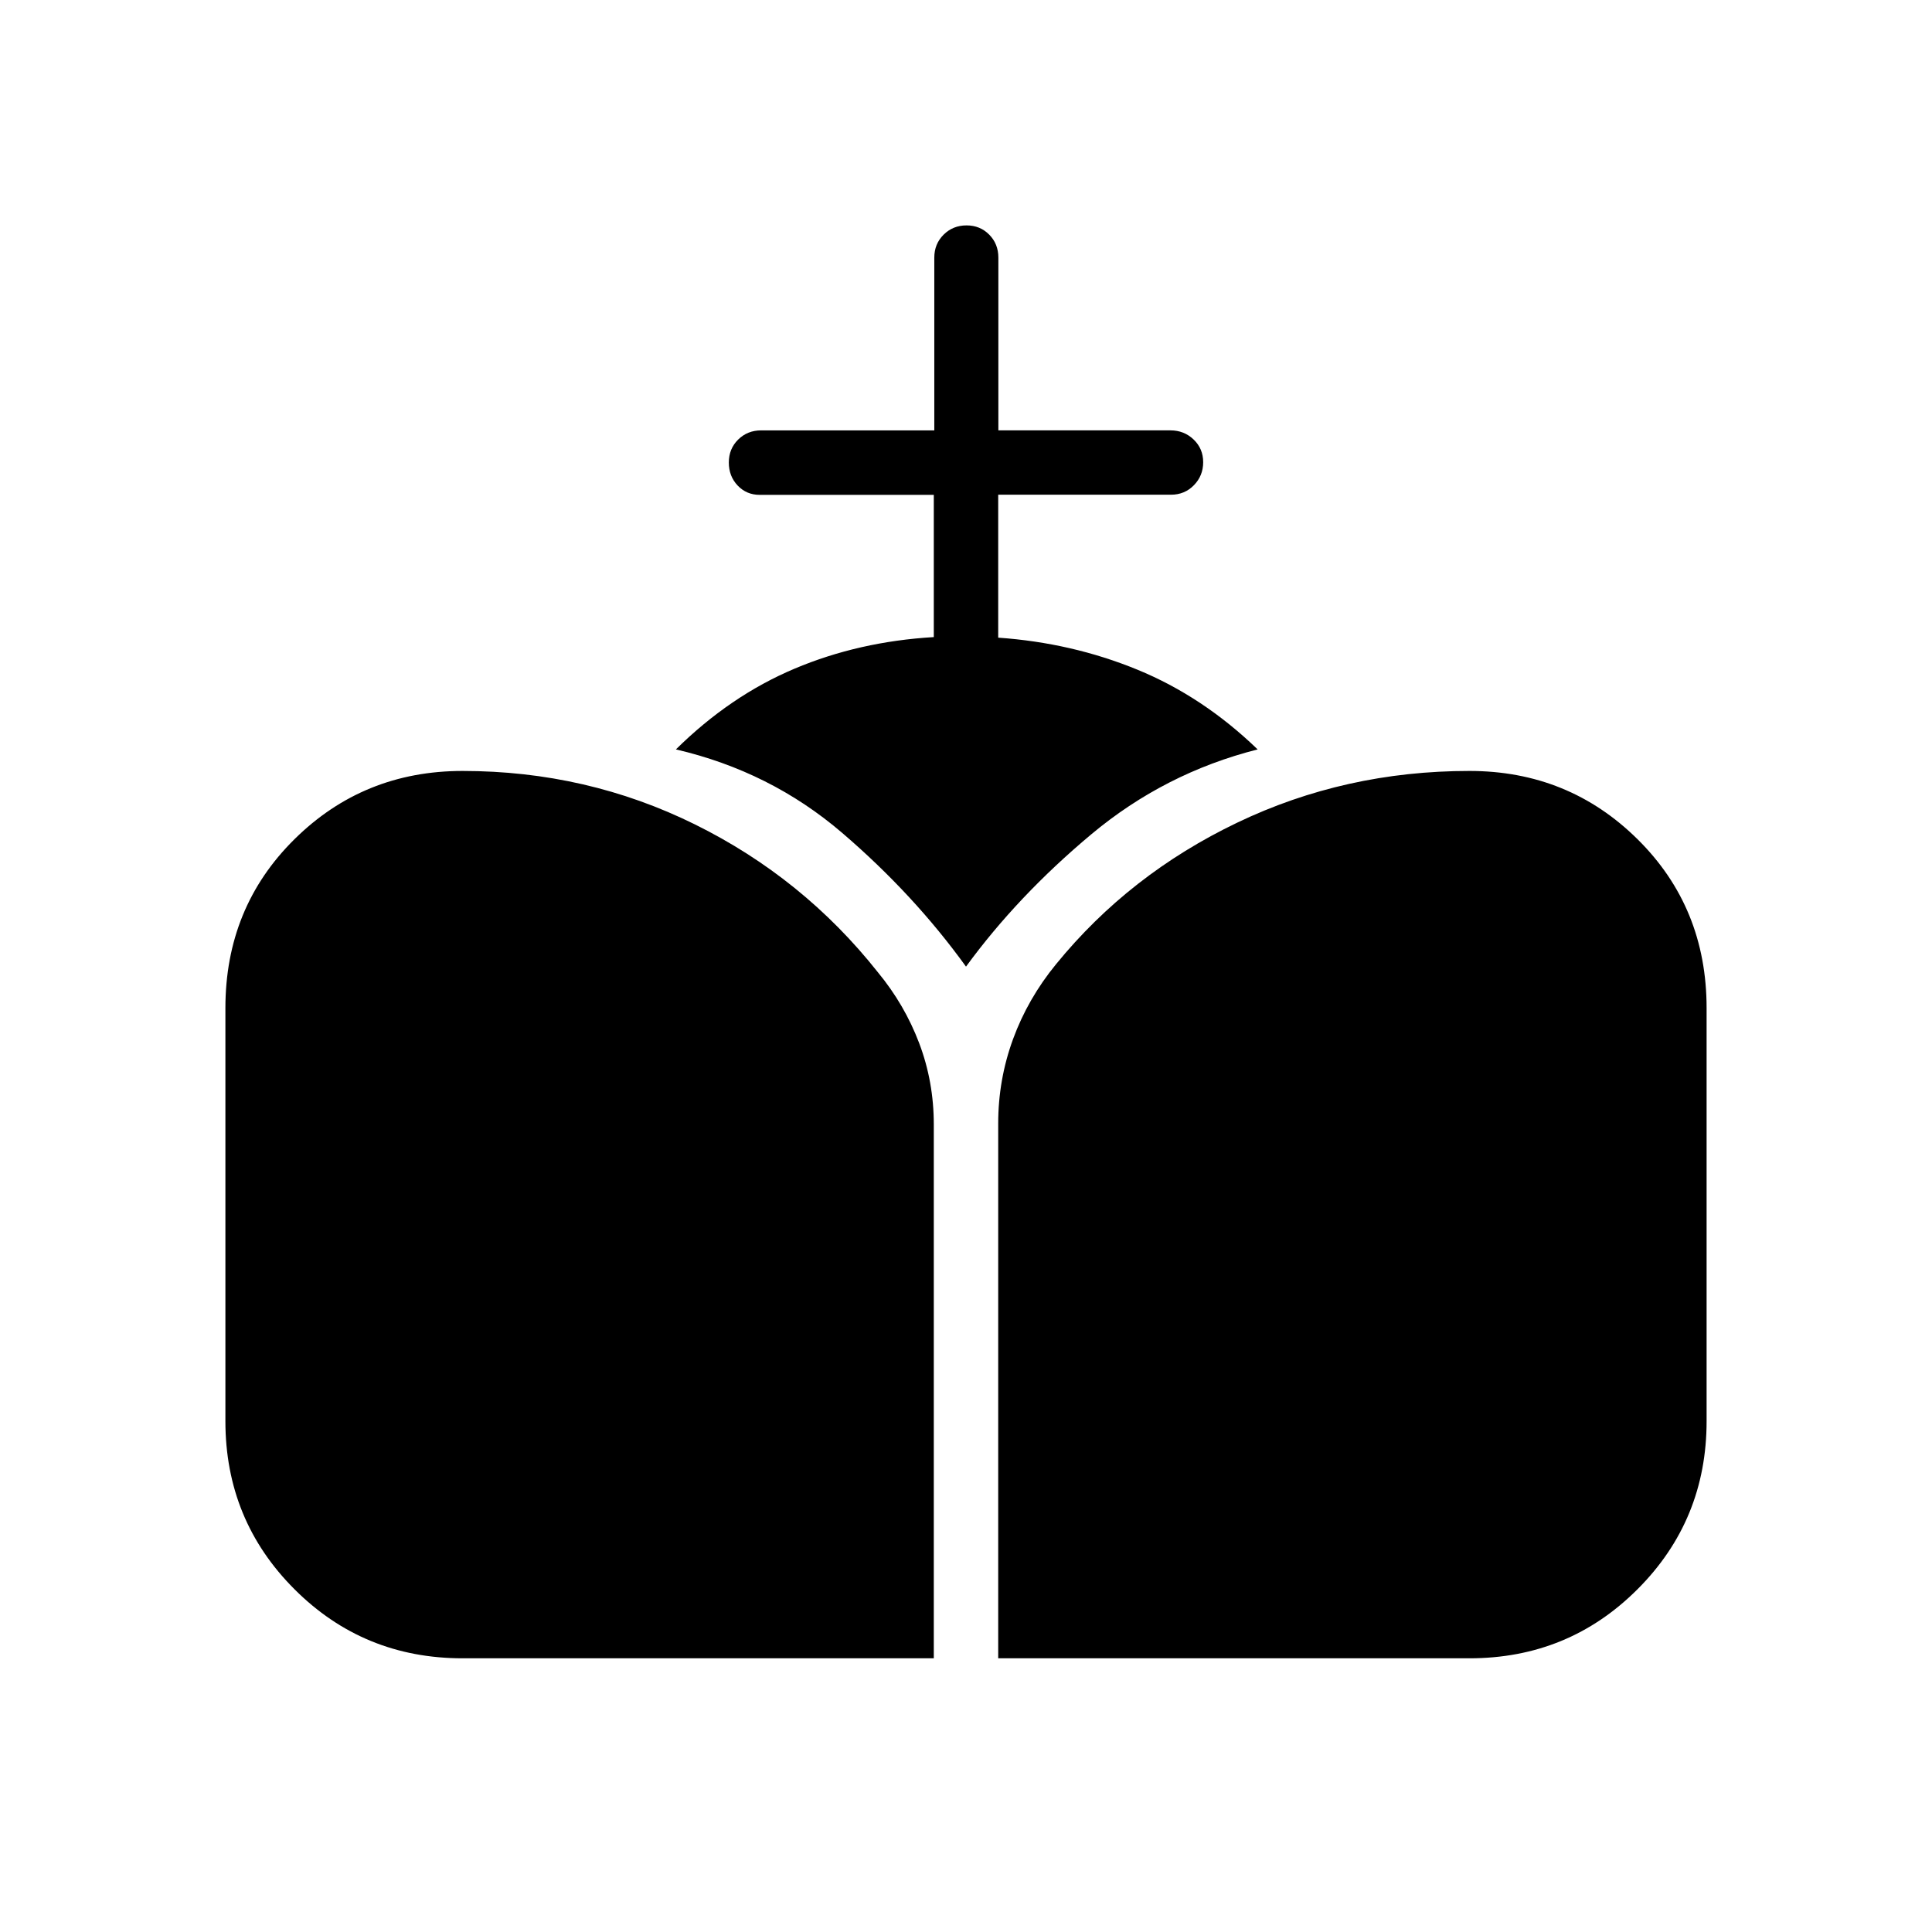 <svg xmlns="http://www.w3.org/2000/svg" height="20" viewBox="0 -960 960 960" width="20"><path d="M496-136v-265.71q0-21.83 7.38-41.98 7.39-20.16 21.39-37.23 36.38-44.62 90-70.31 53.61-25.69 115.38-25.69 49.22 0 83.53 33.92Q848-509.08 848-459.08v205.23q0 49.22-34.32 83.53Q779.37-136 730.15-136H496Zm-266.15 0q-49.22 0-83.53-34.32Q112-204.63 112-253.85v-205.23q0-50 34.32-83.92 34.31-33.92 83.53-33.92 61.7 0 115.47 26.57 53.76 26.58 90.87 73.44 13.27 16.06 20.54 35.23Q464-422.5 464-401.23V-136H229.85ZM464-643.43v-70.68h-86.55q-6.5 0-10.9-4.62t-4.4-11.45q0-6.81 4.63-11.39 4.62-4.58 11.46-4.58h86.01V-832q0-6.8 4.63-11.4 4.64-4.6 11.38-4.6 6.75 0 11.28 4.6 4.54 4.6 4.54 11.4v85.85h85.53q6.74 0 11.49 4.54 4.75 4.55 4.75 11.27t-4.6 11.44q-4.6 4.72-11.4 4.72H496v71.03q36.58 2.55 69.15 15.9 32.57 13.36 59.77 39.63-46.23 11.7-82.77 42.27-36.53 30.58-62.15 65.66-25.85-35.85-61.5-66.43-35.65-30.57-82.65-41.5 26.95-26.61 58.93-40.11 31.99-13.5 69.22-15.7Z"/></svg>